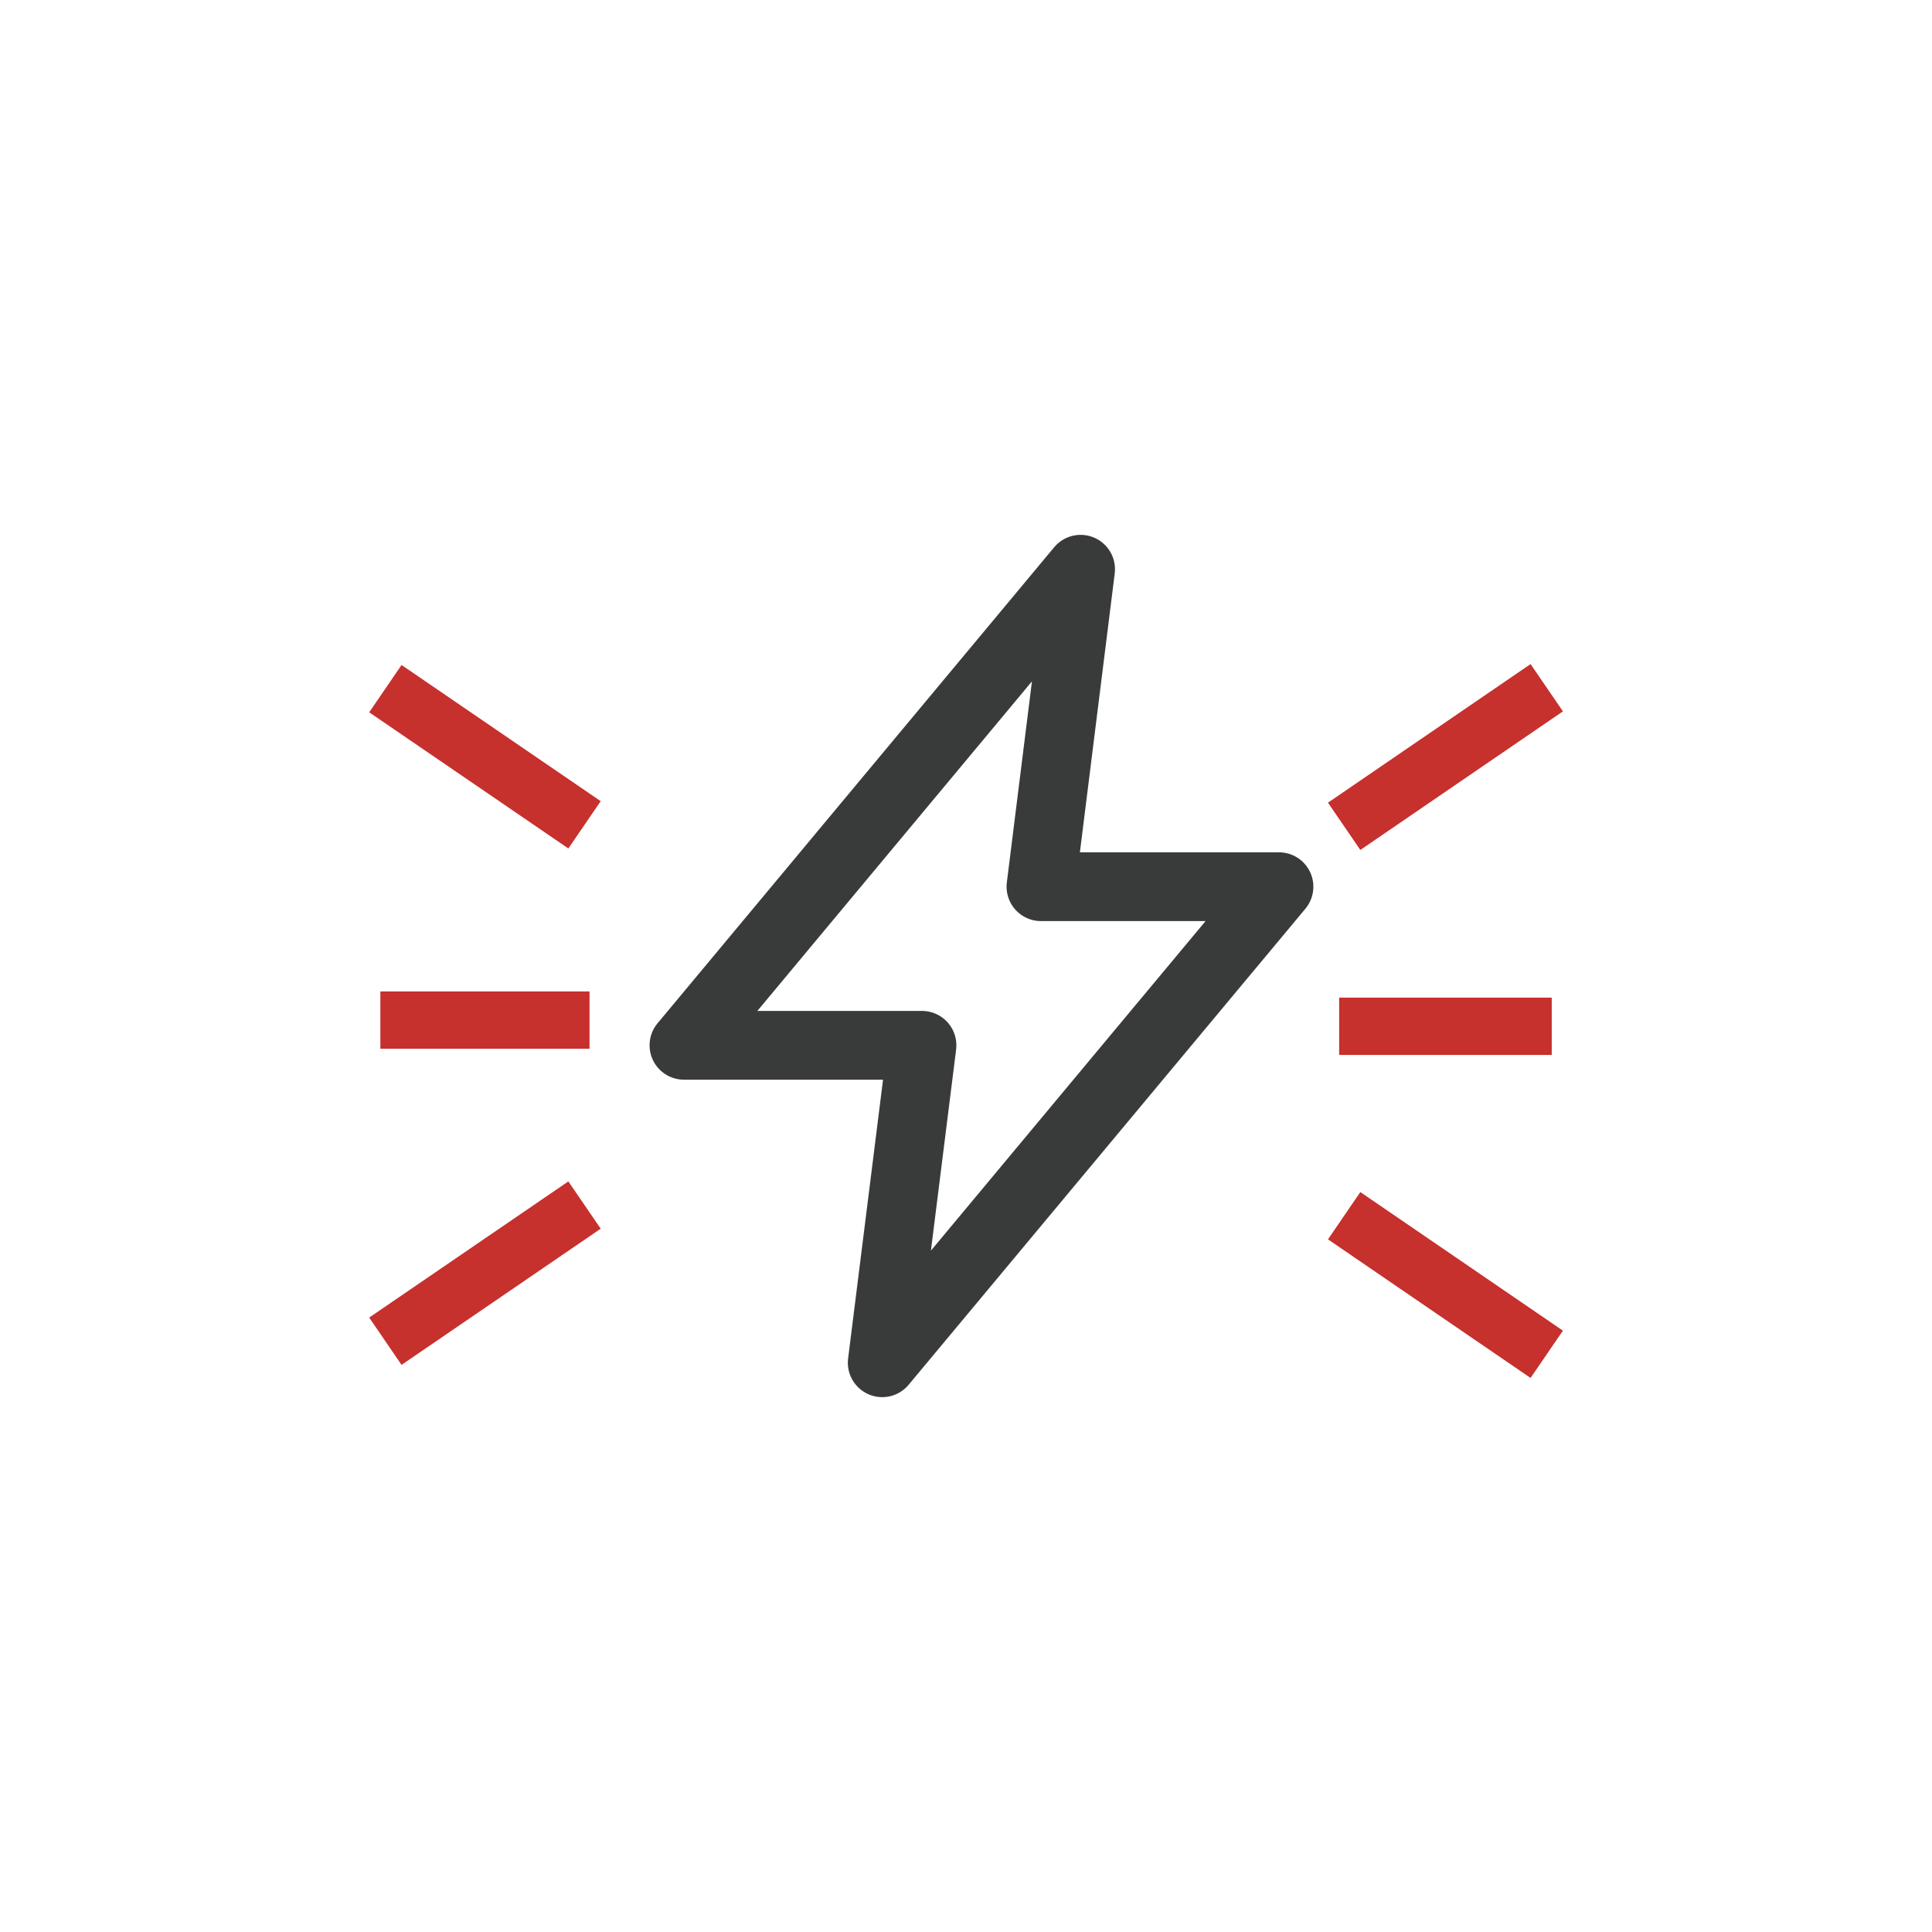 <svg xmlns="http://www.w3.org/2000/svg" xmlns:xlink="http://www.w3.org/1999/xlink" width="168.58" height="168.58" viewBox="0 0 168.58 168.58"><defs><style>.cls-1{fill:#ff941f;}.cls-2,.cls-3,.cls-4{fill:none;}.cls-2{stroke:#393a3a;stroke-width:6px;}.cls-2,.cls-3{stroke-linecap:square;stroke-linejoin:round;}.cls-3{stroke:#c6302d;stroke-width:5px;}.cls-4{opacity:0.11;}.cls-5{clip-path:url(#clip-path);}</style><clipPath id="clip-path"><circle class="cls-1" cx="1167.22" cy="70.28" r="17.5"/></clipPath></defs><g id="Layer_1" data-name="Layer 1"><polygon class="cls-2" points="76.98 118.91 111.6 77.37 90.83 77.37 94.29 49.67 59.68 91.21 80.45 91.21 76.98 118.91"/><line class="cls-3" x1="119.35" y1="70.69" x2="132.9" y2="61.42"/><line class="cls-3" x1="119.35" y1="89.55" x2="132.9" y2="89.55"/><line class="cls-3" x1="132.9" y1="116.76" x2="119.35" y2="107.49"/><line class="cls-3" x1="48.94" y1="70.56" x2="35.69" y2="61.5"/><line class="cls-3" x1="48.94" y1="89.01" x2="35.69" y2="89.01"/><line class="cls-3" x1="35.69" y1="115.62" x2="48.94" y2="106.56"/><circle class="cls-4" cx="84.29" cy="84.29" r="84.29"/><circle class="cls-1" cx="1167.22" cy="70.28" r="17.5"/></g></svg>
